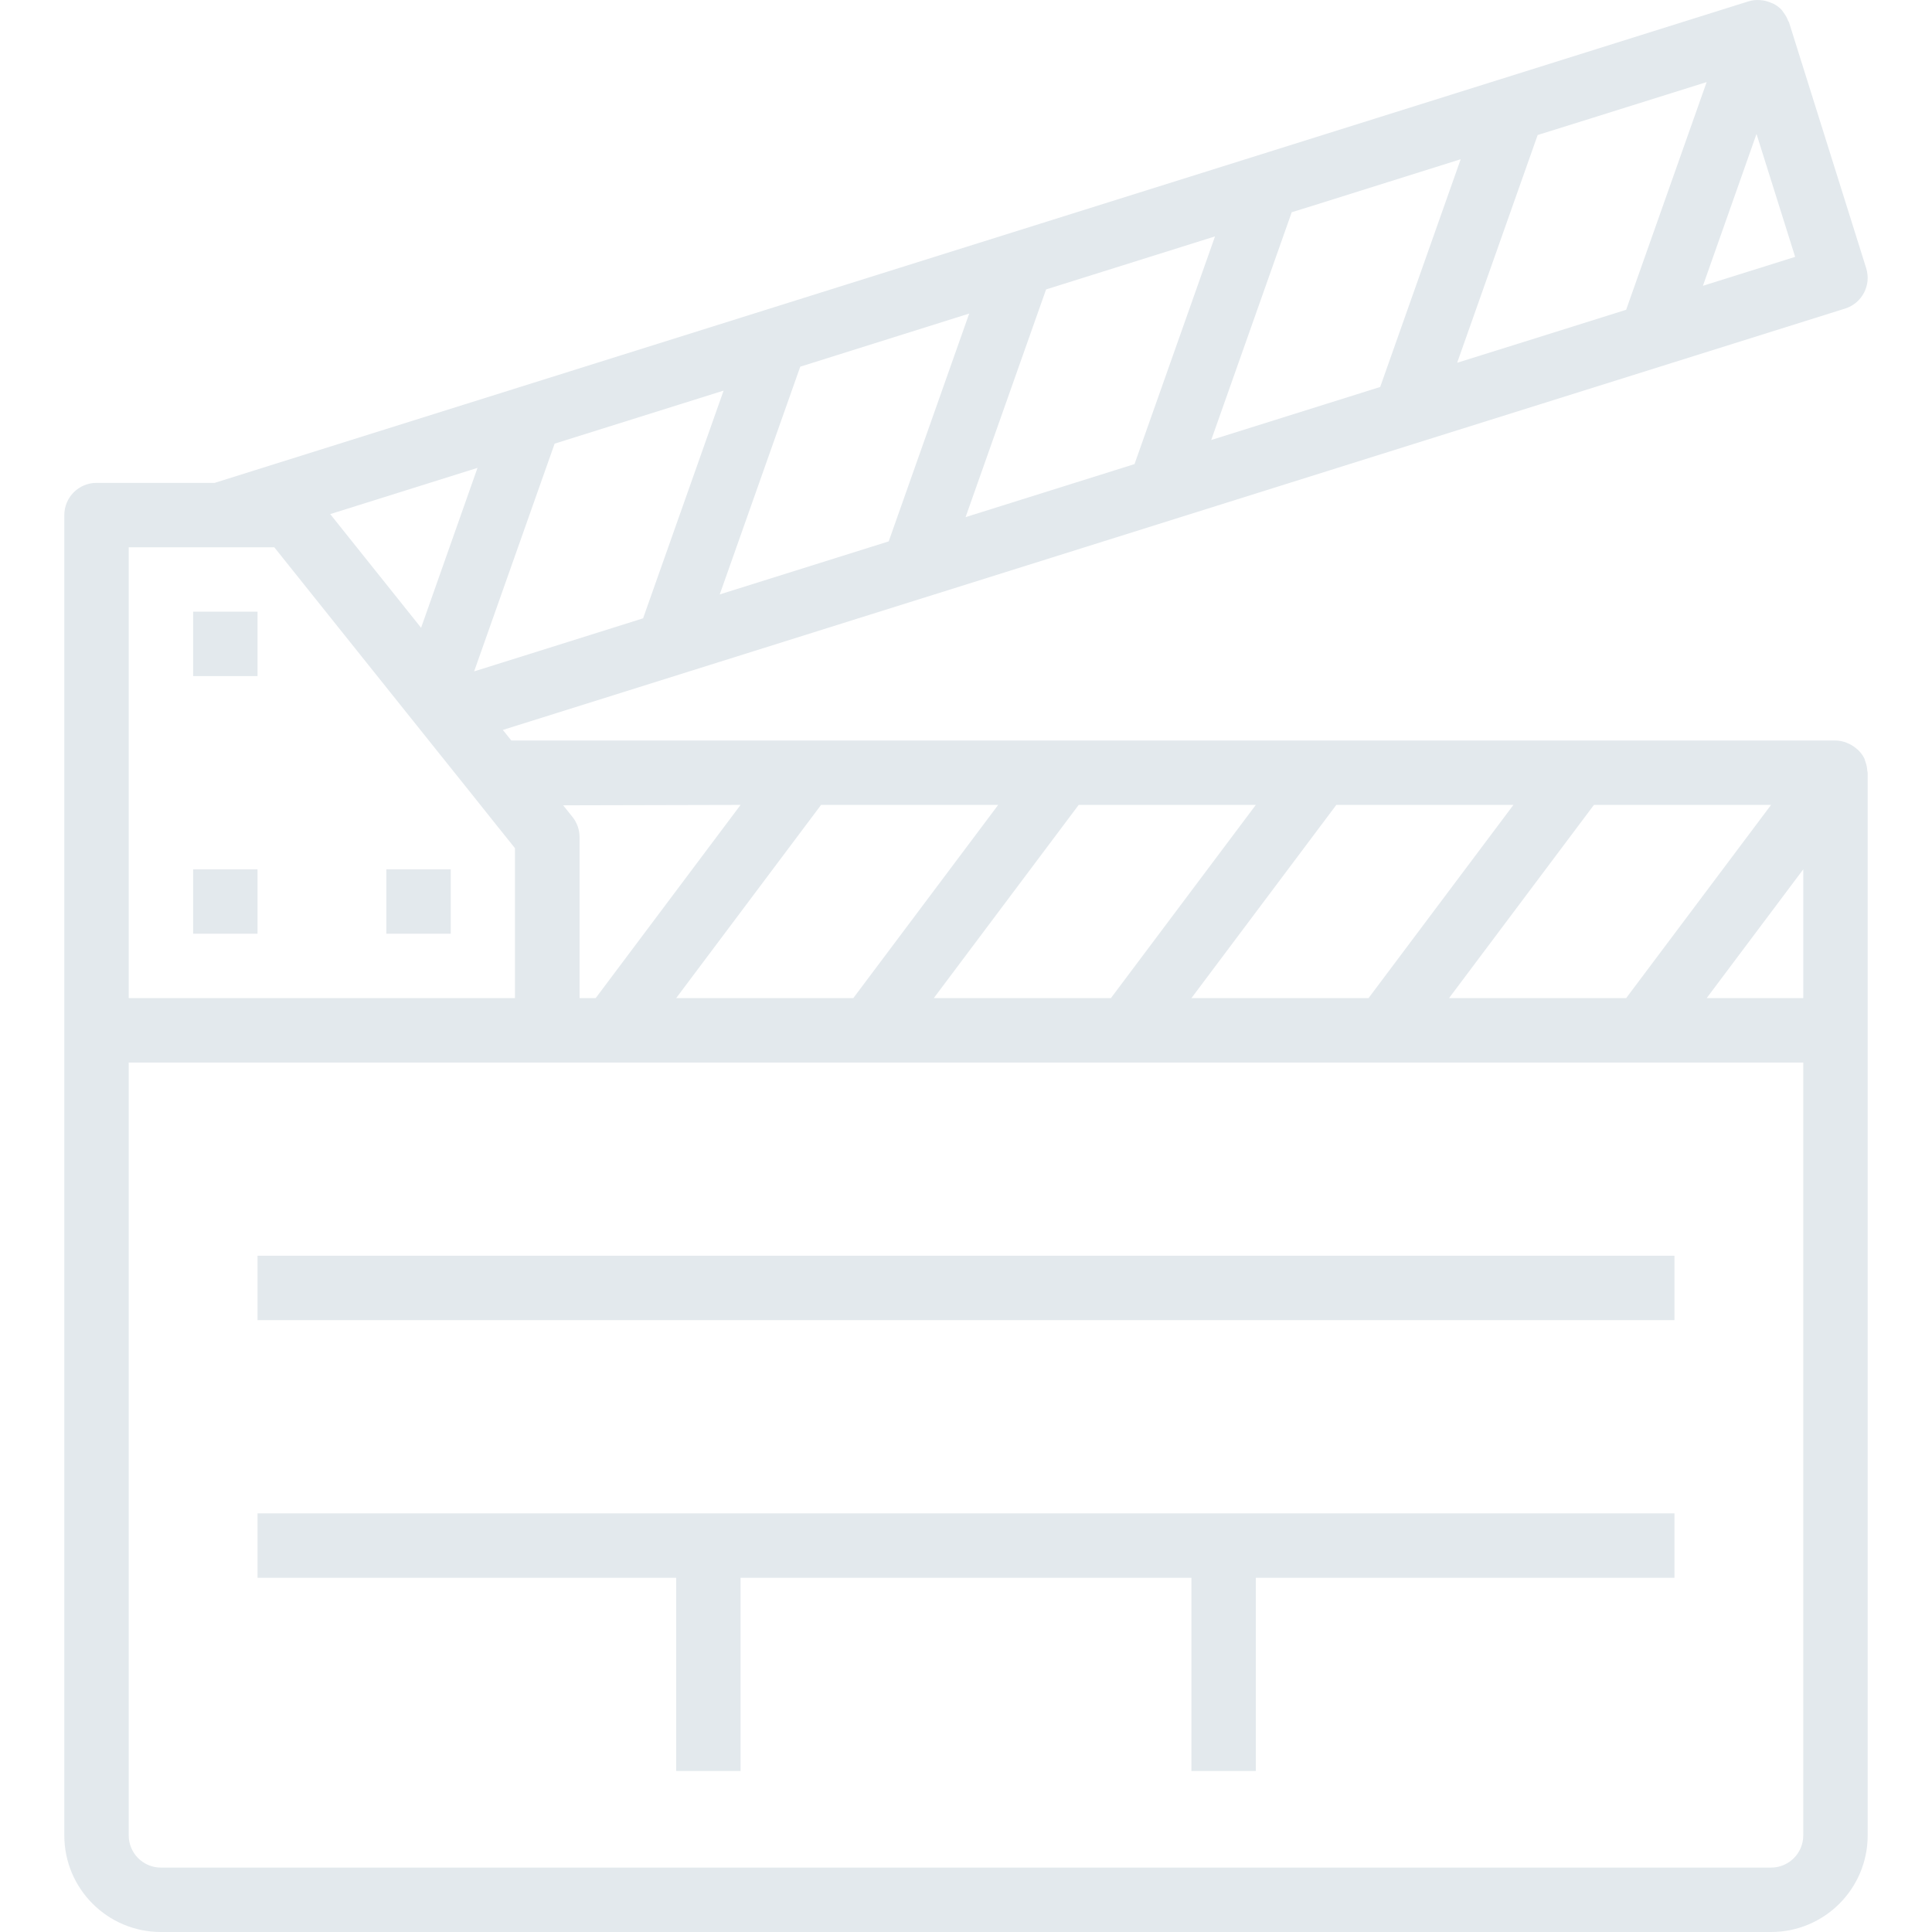 <?xml version="1.0"?>
<svg xmlns="http://www.w3.org/2000/svg" xmlns:xlink="http://www.w3.org/1999/xlink" version="1.1" id="Capa_1" x="0px" y="0px" viewBox="0 0 479.958 479.958" style="enable-background:new 0 0 479.958 479.958;" xml:space="preserve" width="512px" height="512px" class=""><g><g>
	<g>
		<path d="M463.441,189.294c-0.061-0.214-0.133-0.425-0.216-0.632c0-0.088-0.048-0.192-0.088-0.28    c-0.372-0.722-0.852-1.383-1.424-1.96c-0.128-0.136-0.288-0.232-0.424-0.36c-0.553-0.491-1.169-0.905-1.832-1.232    c-0.24-0.112-0.464-0.224-0.712-0.312c-0.882-0.351-1.819-0.541-2.768-0.56H127.025l-2.104-2.624l103.216-32.408l1.256-0.392    l1.848-0.576l99.2-31.152l21.048-6.608l31.152-9.776l75.736-23.768c4.215-1.325,6.557-5.816,5.232-10.031c0,0,0-0.001,0-0.001    L444.441,5.558c-0.048-0.144-0.16-0.24-0.216-0.384c-0.264-0.704-0.628-1.367-1.08-1.968c-0.144-0.192-0.256-0.4-0.416-0.576    c-0.051-0.078-0.108-0.153-0.168-0.224c-0.561-0.577-1.209-1.063-1.92-1.44c-0.184-0.104-0.392-0.152-0.584-0.24    c-0.653-0.294-1.341-0.501-2.048-0.616c-0.272-0.04-0.52-0.072-0.8-0.088c-0.947-0.071-1.898,0.032-2.808,0.304L210.849,70.502    l-20.688,6.496l-35.52,11.152l-101.32,31.808H23.977c-4.418,0-8,3.582-8,8v328c0,13.255,10.745,24,24,24h400    c13.255,0,24-10.745,24-24v-264c0-0.152-0.08-0.28-0.088-0.432C463.847,190.764,463.696,190.012,463.441,189.294z     M439.977,199.958l-36,48h-44l36-48H439.977z M375.977,199.958l-36,48h-44l36-48H375.977z M311.977,199.958l-36,48h-44l36-48    H311.977z M247.977,199.958l-36,48h-44l36-48H247.977z M183.977,199.958l-36,48h-4v-40c0.001-1.817-0.617-3.581-1.752-5    l-2.32-2.896L183.977,199.958z M436.361,33.278l9.6,30.536l-22.912,7.184L436.361,33.278z M394.793,29.542l29.184-9.152    l-20,56.568l-26.632,8.36l-15.352,4.8l20-56.576L394.793,29.542z M326.057,51.126l36.816-11.568l-20,56.576l-41.976,13.176    l20-56.584L326.057,51.126z M301.841,58.726l-20,56.568l-41.968,13.176l20-56.568L301.841,58.726z M198.801,91.094l41.976-13.2    l-20,56.6l-41.976,13.176L198.801,91.094z M179.761,97.038l-20,56.568l-25.856,8.128l-16.12,5.056l20-56.576L179.761,97.038z     M118.625,116.23l-14.016,39.728l-22.576-28.24L118.625,116.23z M31.977,135.958h36.16l36.984,46.24l11.792,14.728l5.6,7.024    l0.968,1.208l4.448,5.552v37.248H31.977V135.958z M447.977,455.958c0,4.418-3.582,8-8,8h-400c-4.418,0-8-3.582-8-8v-192h416    V455.958z M447.977,247.958h-24l24-32V247.958z" data-original="#000000" class="active-path" data-old_color="#000000" fill="#E3E9ED"/>
	</g>
</g><g>
	<g>
		<rect x="47.977" y="215.958" width="16" height="16" data-original="#000000" class="active-path" data-old_color="#000000" fill="#E3E9ED"/>
	</g>
</g><g>
	<g>
		<rect x="47.977" y="151.958" width="16" height="16" data-original="#000000" class="active-path" data-old_color="#000000" fill="#E3E9ED"/>
	</g>
</g><g>
	<g>
		<rect x="95.977" y="215.958" width="16" height="16" data-original="#000000" class="active-path" data-old_color="#000000" fill="#E3E9ED"/>
	</g>
</g><g>
	<g>
		<rect x="63.977" y="311.958" width="352" height="16" data-original="#000000" class="active-path" data-old_color="#000000" fill="#E3E9ED"/>
	</g>
</g><g>
	<g>
		<polygon points="63.977,375.958 63.977,391.958 167.977,391.958 167.977,439.958 183.977,439.958 183.977,391.958     295.977,391.958 295.977,439.958 311.977,439.958 311.977,391.958 415.977,391.958 415.977,375.958   " data-original="#000000" class="active-path" data-old_color="#000000" fill="#E3E9ED"/>
	</g>
</g></g> </svg>
